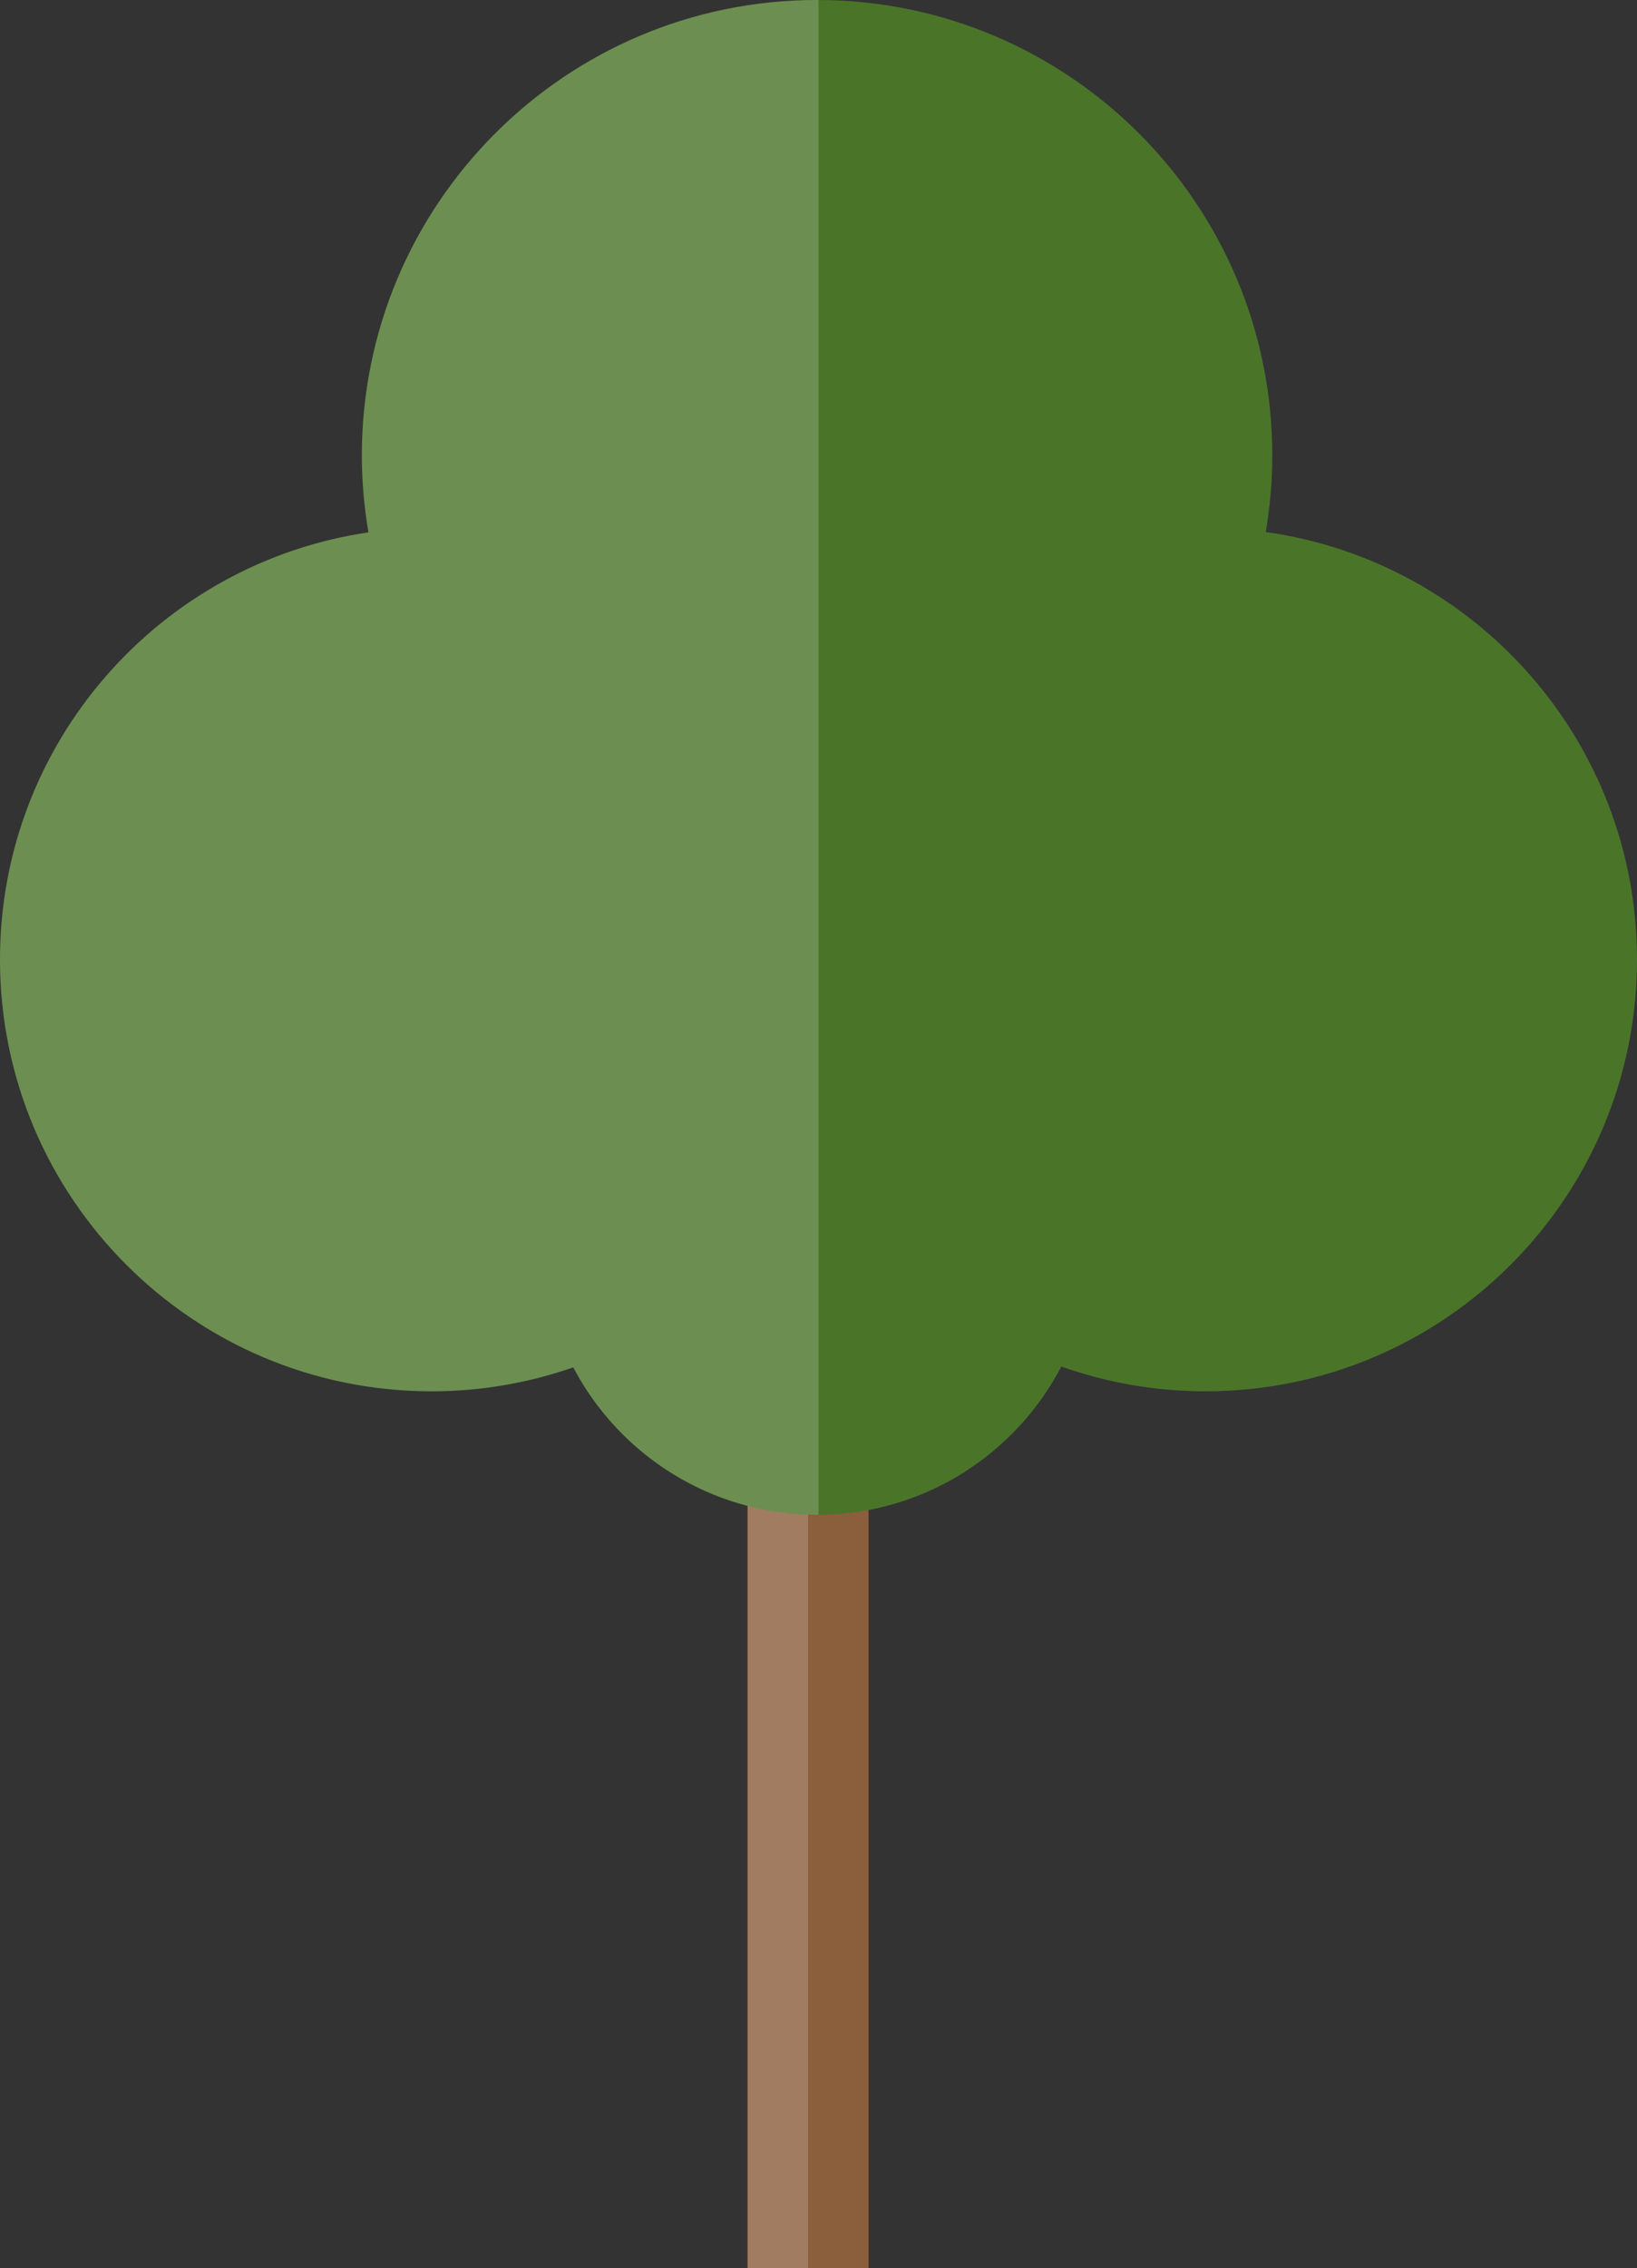 <?xml version="1.0" encoding="utf-8"?>
<!-- Generator: Adobe Illustrator 17.0.0, SVG Export Plug-In . SVG Version: 6.00 Build 0)  -->
<!DOCTYPE svg PUBLIC "-//W3C//DTD SVG 1.1//EN" "http://www.w3.org/Graphics/SVG/1.1/DTD/svg11.dtd">
<svg version="1.1" id="objects" xmlns="http://www.w3.org/2000/svg" xmlns:xlink="http://www.w3.org/1999/xlink" x="0px" y="0px"
	 width="143.101px" height="198.179px" viewBox="0 0 143.101 198.179" enable-background="new 0 0 143.101 198.179"
	 xml:space="preserve">
<rect x="0" y="0" width="143.101" height="198.179" fill="#333333" stroke="none"/>
<path fill="#8B5E3C" d="M75.93,198.179H65.35v-84.487h10.58V198.179z"/>
<path fill="#4A7529" d="M143.101,83.838c0,20.836-16.891,37.727-37.726,37.727c-4.419,0-8.658-0.768-12.6-2.164
	c-4.016,7.698-12.066,12.957-21.35,12.957c-9.254,0-17.284-5.226-21.313-12.885c-3.881,1.349-8.046,2.092-12.386,2.092
	C16.891,121.564,0,104.674,0,83.838c0-18.961,13.99-34.65,32.21-37.321c-0.373-2.187-0.577-4.431-0.577-6.724
	C31.633,17.816,49.449,0,71.426,0s39.793,17.816,39.793,39.793c0,2.282-0.203,4.516-0.571,6.693
	C128.985,49.052,143.101,64.792,143.101,83.838z"/>
<path opacity="0.19" fill="#FFFFFF" enable-background="new    " d="M71.551,0.003v132.35c-0.042,0-0.083,0.005-0.125,0.005
	c-0.264,0-0.524-0.019-0.786-0.028v65.849h-5.29V131.57c-6.613-1.723-12.123-6.177-15.237-12.097
	c-3.881,1.349-8.046,2.092-12.386,2.092C16.891,121.564,0,104.674,0,83.838c0-18.961,13.99-34.65,32.21-37.321
	c-0.373-2.187-0.577-4.431-0.577-6.724C31.633,17.816,49.449,0,71.426,0C71.468,0,71.509,0.003,71.551,0.003z"/>
</svg>
